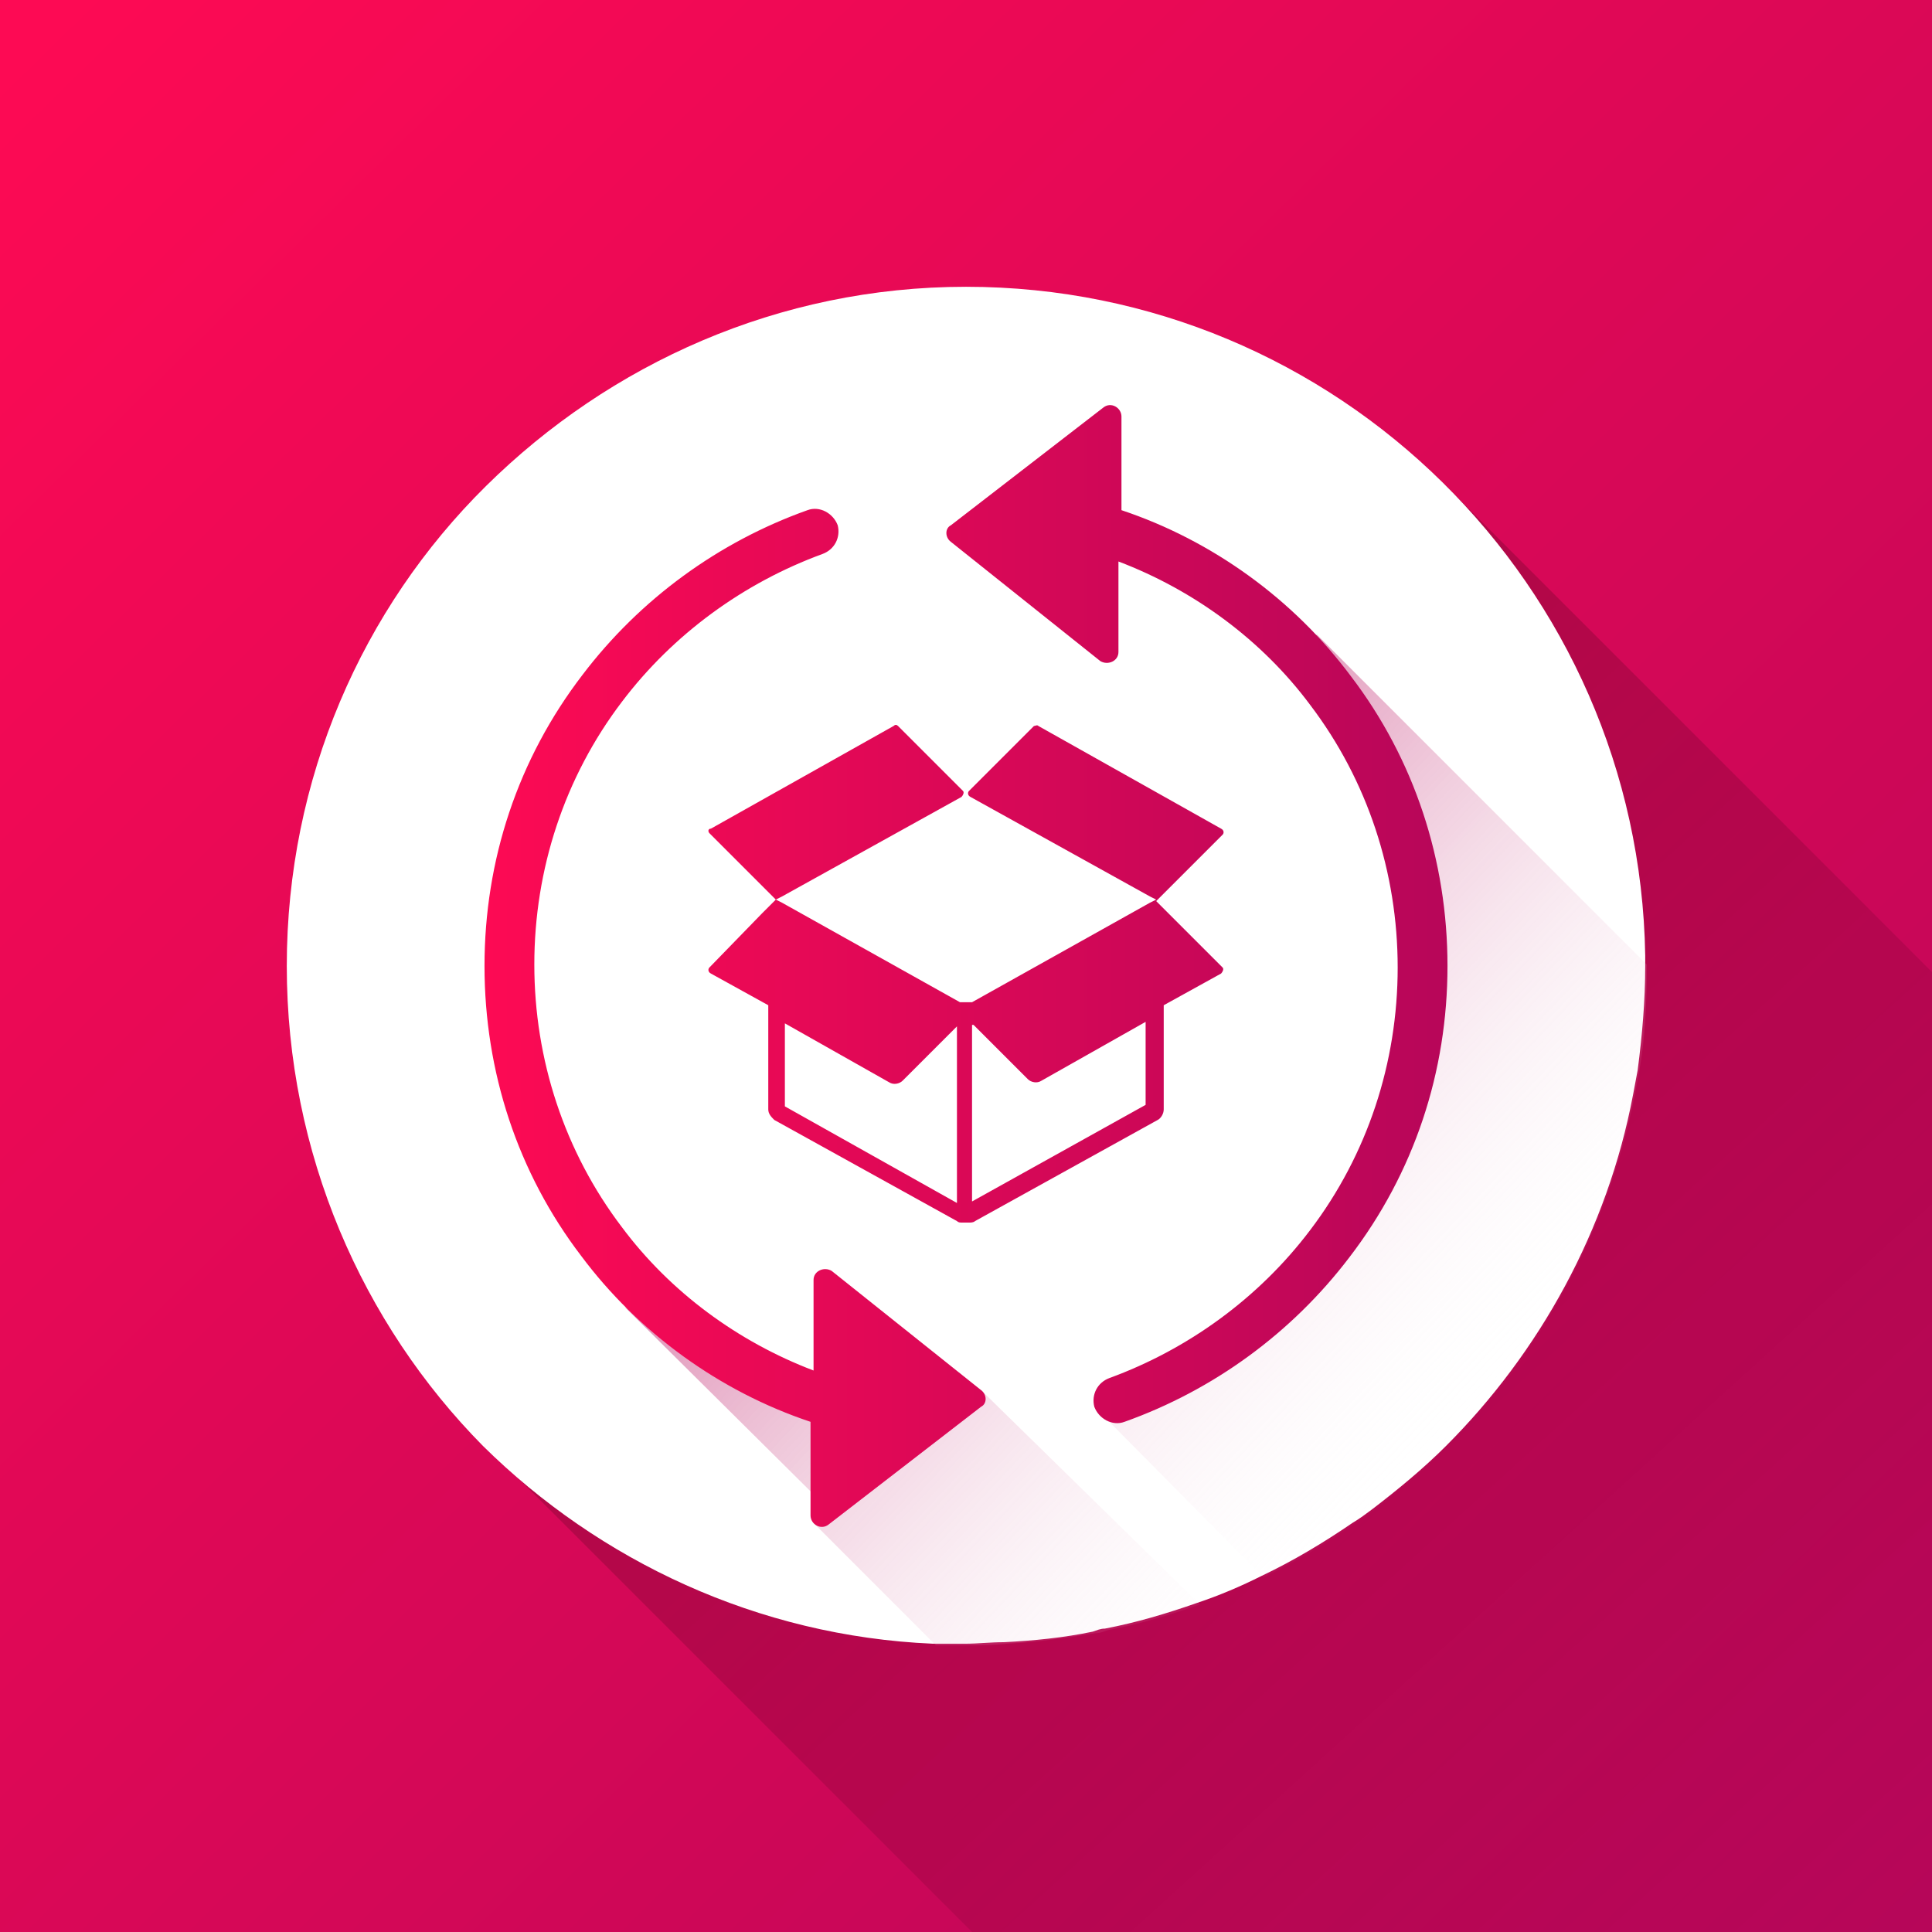 <?xml version="1.0" encoding="utf-8"?>
<!-- Generator: Adobe Illustrator 25.3.0, SVG Export Plug-In . SVG Version: 6.00 Build 0)  -->
<svg version="1.1" id="Layer_1" xmlns="http://www.w3.org/2000/svg" xmlns:xlink="http://www.w3.org/1999/xlink" x="0px" y="0px"
	 viewBox="0 0 128 128" style="enable-background:new 0 0 128 128;" xml:space="preserve">
<rect x="0" y="0" width="128" height="128" fill="#333333" stroke="none"/>
<style type="text/css">
	.st0{fill-rule:evenodd;clip-rule:evenodd;fill:url(#SVGID_1_);}
	.st1{fill-rule:evenodd;clip-rule:evenodd;fill:url(#SVGID_2_);}
	.st2{fill-rule:evenodd;clip-rule:evenodd;fill:#FFFFFF;}
	.st3{opacity:0.56;fill-rule:evenodd;clip-rule:evenodd;fill:url(#SVGID_3_);}
	.st4{fill-rule:evenodd;clip-rule:evenodd;fill:url(#SVGID_4_);}
</style>
<g>
	<g>
		<linearGradient id="SVGID_1_" gradientUnits="userSpaceOnUse" x1="2.615" y1="1.513" x2="126.098" y2="127.213">
			<stop  offset="2.608479e-03" style="stop-color:#FD0A54"/>
			<stop  offset="1" style="stop-color:#B70659"/>
		</linearGradient>
		<rect class="st0" width="128" height="128"/>
	</g>
	<linearGradient id="SVGID_2_" gradientUnits="userSpaceOnUse" x1="125.475" y1="130.054" x2="59.632" y2="57.559">
		<stop  offset="0" style="stop-color:#000000;stop-opacity:0"/>
		<stop  offset="0.965" style="stop-color:#000000;stop-opacity:0.193"/>
		<stop  offset="1" style="stop-color:#000000;stop-opacity:0.2"/>
	</linearGradient>
	<polygon class="st1" points="128,64.4 128,128 64.4,128 32.2,95.8 95.8,32.2 	"/>
	<g>
		<path class="st2" d="M109,63.8V64c0,2.3-0.2,4.6-0.5,6.9c-0.1,0.5-0.2,1.1-0.3,1.6c-1.7,9-6.2,17.1-12.4,23.3
			c-1.5,1.5-3.2,2.9-4.9,4.2c-0.4,0.3-0.8,0.6-1.3,0.9c-1.9,1.3-3.9,2.5-6,3.5c-1.4,0.7-2.8,1.3-4.3,1.8c-2,0.7-4,1.3-6.1,1.7
			c-0.3,0-0.5,0.1-0.8,0.2c-1.9,0.4-3.9,0.6-5.9,0.7c-0.9,0-1.7,0.1-2.6,0.1c-0.7,0-1.4,0-2.1,0c-11.6-0.5-22.1-5.5-29.8-13.1
			C24,87.7,19,76.4,19,64c0-12.4,5-23.7,13.2-31.8S51.6,19,64,19c24.6,0,44.6,19.8,45,44.3C109,63.5,109,63.6,109,63.8z"/>
	</g>
	<linearGradient id="SVGID_3_" gradientUnits="userSpaceOnUse" x1="96.391" y1="96.165" x2="58.703" y2="60.472">
		<stop  offset="2.608479e-03" style="stop-color:#FFFFFF;stop-opacity:0"/>
		<stop  offset="1" style="stop-color:#B70659"/>
	</linearGradient>
	<path class="st3" d="M54.3,99.4L41.4,86.6l8.9,4.5l6.5,4.5L54.3,99.4z M87.2,42l5,10l2.2,14L92,72.7l-5.5,12.8l-13.5,8.2l10.7,10.8
		c2.1-1,4.1-2.2,6-3.5c0.4-0.3,0.9-0.6,1.3-0.9c1.7-1.3,3.4-2.7,4.9-4.2c6.2-6.2,10.6-14.3,12.4-23.3c0.1-0.5,0.2-1.1,0.3-1.6
		c0.4-2.2,0.5-4.6,0.5-6.9v-0.2L87.2,42z M54,101l8,8c0.7,0,1.4,0,2.1,0c0.9,0,1.7,0,2.6-0.1c2-0.1,4-0.4,5.9-0.7
		c0.3,0,0.5-0.1,0.8-0.2c2.1-0.4,4.1-1,6.1-1.7L65,92.1L54,101z"/>
	<linearGradient id="SVGID_4_" gradientUnits="userSpaceOnUse" x1="32.05" y1="64.003" x2="95.944" y2="64.003">
		<stop  offset="2.608479e-03" style="stop-color:#FD0A54"/>
		<stop  offset="1" style="stop-color:#B70659"/>
	</linearGradient>
	<path class="st4" d="M47,55.2l3.5,3.5l0.9,0.9l-0.9,0.9L47,64.1c-0.1,0.1-0.1,0.3,0.1,0.4l3.8,2.1v6.9c0,0.3,0.2,0.5,0.4,0.7
		l12.1,6.7c0.1,0.1,0.2,0.1,0.4,0.1c0.1,0,0.2,0,0.2,0c0.1,0,0.2,0,0.2,0c0.1,0,0.3,0,0.4-0.1l12.1-6.7c0.2-0.1,0.4-0.4,0.4-0.7
		v-6.9l3.8-2.1c0.1-0.1,0.2-0.3,0.1-0.4l-4.4-4.4l4.4-4.4c0.1-0.1,0.1-0.3-0.1-0.4l-12.1-6.8c-0.1-0.1-0.2,0-0.3,0l-2.2,2.2
		l-2.1,2.1c-0.1,0.1-0.1,0.3,0.1,0.4l11.9,6.6l0.4,0.2l-0.4,0.2l-11.8,6.6c-0.1,0-0.2,0-0.4,0c-0.1,0-0.2,0-0.4,0l-11.8-6.6
		l-0.4-0.2l0.4-0.2l11.9-6.6c0.1-0.1,0.2-0.3,0.1-0.4l-2.1-2.1l-2.2-2.2c-0.1-0.1-0.2-0.1-0.3,0l-12.1,6.8
		C46.9,54.9,46.9,55.1,47,55.2z M64.5,67.9l3.6,3.6c0.2,0.2,0.6,0.3,0.9,0.1l6.9-3.9v5.5l-11.5,6.4V67.9z M52,67.8l6.9,3.9
		c0.3,0.2,0.7,0.1,0.9-0.1l3.6-3.6v11.7L52,73.3V67.8z M95.9,64c0,7-2.2,13.7-6.5,19.3c-3.8,5-9,8.8-14.9,10.9c-0.8,0.3-1.7-0.2-2-1
		l0,0c-0.2-0.8,0.2-1.6,1-1.9c5.2-1.9,9.9-5.3,13.3-9.8c3.8-5,5.8-11.1,5.8-17.4c0-6.3-2-12.4-5.8-17.4c-3.2-4.3-7.7-7.6-12.7-9.5v6
		c0,0.6-0.7,0.9-1.2,0.6L63,35.9c-0.4-0.3-0.4-0.9,0-1.1L73.1,27c0.5-0.4,1.2,0,1.2,0.6v6.2c6,2,11.4,5.9,15.2,11
		C93.7,50.3,95.9,57,95.9,64z M65,93.2L54.9,101c-0.5,0.4-1.2,0-1.2-0.6v-6.2c-6-2-11.4-5.9-15.2-11C34.3,77.7,32.1,71,32.1,64
		c0-7,2.2-13.7,6.5-19.3c3.8-5,9-8.8,14.9-10.9c0.8-0.3,1.7,0.2,2,1l0,0c0.2,0.8-0.2,1.6-1,1.9c-5.2,1.9-9.9,5.3-13.3,9.8
		c-3.8,5-5.8,11.1-5.8,17.4c0,6.3,2,12.4,5.8,17.4c3.2,4.3,7.7,7.6,12.7,9.5v-6c0-0.6,0.7-0.9,1.2-0.6L65,92.1
		C65.4,92.4,65.4,93,65,93.2z"/>
</g>
</svg>
